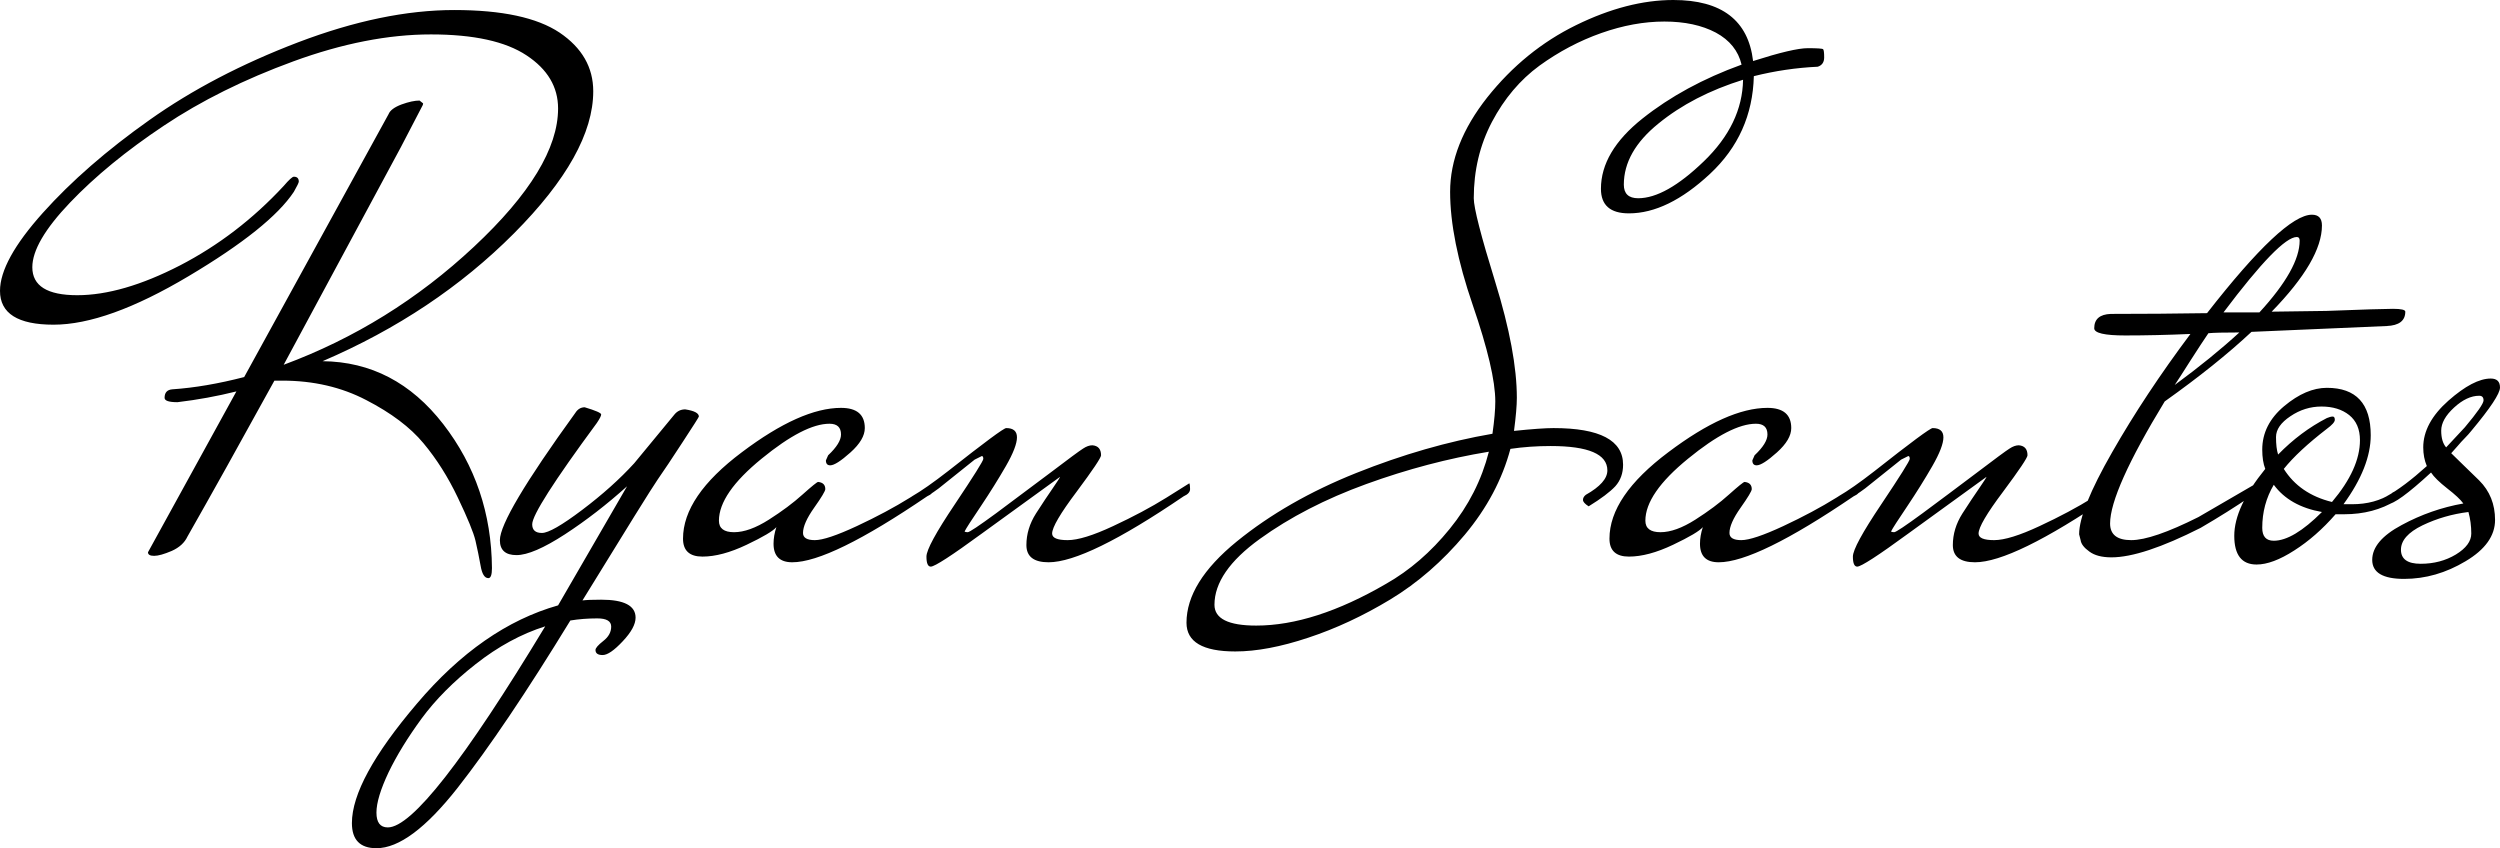 <svg width="168" height="57" viewBox="0 0 168 57" fill="none" xmlns="http://www.w3.org/2000/svg">
<path d="M28.193 6.757L28.434 6.948C28.434 7.015 28.407 7.089 28.354 7.169C28.307 7.249 27.834 8.158 26.936 9.894C25.937 11.757 23.313 16.63 19.063 24.513C23.829 22.744 28.092 20.099 31.852 16.58C35.62 13.054 37.503 9.957 37.503 7.29C37.503 5.842 36.796 4.652 35.382 3.72C33.967 2.782 31.826 2.313 28.957 2.313C26.095 2.313 23.015 2.916 19.717 4.122C16.419 5.329 13.517 6.77 11.01 8.446C8.496 10.122 6.395 11.844 4.705 13.614C3.016 15.384 2.172 16.831 2.172 17.958C2.172 19.211 3.177 19.838 5.188 19.838C7.199 19.838 9.501 19.171 12.095 17.837C14.683 16.496 17.005 14.717 19.063 12.498C19.419 12.082 19.646 11.875 19.747 11.875C19.968 11.875 20.079 11.985 20.079 12.206C20.079 12.273 19.968 12.501 19.747 12.89C18.681 14.499 16.322 16.389 12.669 18.561C9.022 20.733 5.999 21.819 3.599 21.819C1.2 21.819 0 21.061 0 19.546C0 18.192 0.959 16.446 2.876 14.308C4.793 12.169 7.182 10.088 10.044 8.064C12.907 6.033 16.235 4.293 20.029 2.845C23.829 1.398 27.328 0.674 30.525 0.674C33.729 0.674 36.089 1.18 37.604 2.192C39.112 3.211 39.866 4.525 39.866 6.133C39.866 8.929 38.09 12.113 34.537 15.685C30.978 19.258 26.691 22.12 21.677 24.272C24.922 24.305 27.623 25.713 29.781 28.495C31.94 31.284 33.032 34.511 33.059 38.178C33.059 38.627 32.979 38.851 32.818 38.851C32.563 38.851 32.389 38.57 32.295 38.007C32.194 37.444 32.08 36.887 31.953 36.338C31.826 35.795 31.43 34.829 30.767 33.442C30.11 32.061 29.339 30.841 28.454 29.782C27.569 28.716 26.289 27.751 24.613 26.886C22.944 26.015 21.064 25.579 18.973 25.579H18.44C16.121 29.795 14.173 33.288 12.598 36.056C12.404 36.472 12.052 36.793 11.543 37.021C11.026 37.242 10.631 37.353 10.356 37.353C10.081 37.353 9.944 37.273 9.944 37.112L15.886 26.303C14.599 26.625 13.279 26.866 11.925 27.027C11.348 27.027 11.06 26.93 11.06 26.735C11.06 26.38 11.234 26.189 11.583 26.162C13.064 26.062 14.673 25.787 16.409 25.338L26.111 7.672C26.212 7.417 26.504 7.199 26.986 7.018C27.469 6.844 27.871 6.757 28.193 6.757ZM46.964 27.992C46.964 28.026 46.602 28.596 45.879 29.701C45.155 30.814 44.592 31.659 44.189 32.235C43.787 32.819 42.105 35.523 39.142 40.349C39.403 40.316 39.822 40.299 40.399 40.299C41.941 40.299 42.711 40.701 42.711 41.506C42.711 41.955 42.423 42.484 41.847 43.094C41.27 43.711 40.821 44.019 40.499 44.019C40.178 44.019 40.017 43.906 40.017 43.678C40.017 43.55 40.191 43.349 40.54 43.074C40.895 42.799 41.072 42.478 41.072 42.109C41.072 41.74 40.761 41.556 40.137 41.556C39.507 41.556 38.904 41.603 38.328 41.697C35.398 46.489 32.871 50.24 30.747 52.948C28.622 55.649 26.805 57 25.297 57C24.198 57 23.648 56.437 23.648 55.311C23.648 53.38 25.106 50.702 28.022 47.277C30.931 43.845 34.091 41.647 37.503 40.681L42.138 32.678C40.784 33.898 39.393 34.974 37.966 35.905C36.531 36.837 35.445 37.303 34.708 37.303C33.964 37.303 33.592 36.968 33.592 36.297C33.592 35.265 35.281 32.416 38.659 27.751C38.82 27.496 39.031 27.369 39.293 27.369C40.03 27.59 40.399 27.751 40.399 27.852C40.399 27.945 40.302 28.136 40.107 28.425C37.212 32.353 35.764 34.622 35.764 35.232C35.764 35.62 35.982 35.815 36.417 35.815C36.853 35.815 37.755 35.299 39.122 34.266C40.489 33.234 41.656 32.188 42.621 31.129L45.325 27.852C45.513 27.624 45.755 27.51 46.049 27.51C46.659 27.604 46.964 27.764 46.964 27.992ZM28.334 48.283C27.402 49.556 26.661 50.763 26.111 51.902C25.569 53.048 25.297 53.95 25.297 54.607C25.297 55.271 25.552 55.602 26.061 55.602C27.67 55.602 31.196 51.098 36.639 42.089C35.03 42.598 33.475 43.443 31.973 44.623C30.478 45.796 29.265 47.016 28.334 48.283ZM55.792 31.27C55.598 31.27 55.501 31.16 55.501 30.938L55.651 30.596C56.228 30.053 56.516 29.588 56.516 29.199C56.516 28.716 56.258 28.475 55.742 28.475C54.616 28.475 53.098 29.256 51.187 30.818C49.27 32.379 48.312 33.77 48.312 34.99C48.312 35.506 48.65 35.764 49.327 35.764C50.004 35.764 50.785 35.483 51.67 34.92C52.555 34.357 53.309 33.794 53.932 33.231C54.562 32.668 54.911 32.386 54.978 32.386C55.3 32.42 55.46 32.581 55.46 32.869C55.46 32.996 55.209 33.415 54.706 34.126C54.21 34.829 53.962 35.392 53.962 35.815C53.962 36.136 54.227 36.297 54.757 36.297C55.286 36.297 56.228 35.982 57.582 35.352C58.929 34.722 60.119 34.085 61.151 33.442L62.7 32.477C62.726 32.544 62.74 32.674 62.74 32.869C62.74 33.063 62.596 33.224 62.307 33.351C57.964 36.307 54.941 37.785 53.238 37.785C52.401 37.785 51.982 37.37 51.982 36.539C51.982 36.184 52.045 35.811 52.173 35.423C51.951 35.684 51.285 36.08 50.172 36.609C49.059 37.139 48.07 37.403 47.206 37.403C46.334 37.403 45.899 37.001 45.899 36.197C45.899 34.3 47.219 32.363 49.86 30.385C52.494 28.401 54.713 27.409 56.516 27.409C57.582 27.409 58.115 27.861 58.115 28.767C58.115 29.283 57.793 29.829 57.15 30.405C56.506 30.982 56.054 31.27 55.792 31.27ZM61.292 33.351C61.909 32.996 62.713 32.433 63.705 31.662C66.152 29.732 67.455 28.767 67.616 28.767C68.099 28.767 68.34 28.974 68.34 29.39C68.34 29.812 68.092 30.456 67.596 31.32C67.093 32.192 66.53 33.093 65.907 34.025C65.277 34.957 64.915 35.52 64.821 35.714C64.855 35.748 64.925 35.764 65.032 35.764C65.146 35.764 65.783 35.339 66.943 34.488C68.102 33.63 69.309 32.728 70.562 31.783C71.816 30.831 72.556 30.285 72.784 30.144C73.005 29.997 73.213 29.923 73.408 29.923C73.796 29.956 73.991 30.181 73.991 30.596C73.991 30.757 73.445 31.572 72.352 33.04C71.253 34.501 70.703 35.439 70.703 35.855C70.703 36.15 71.052 36.297 71.749 36.297C72.439 36.297 73.458 35.982 74.805 35.352C76.159 34.722 77.352 34.085 78.385 33.442L79.923 32.477C79.956 32.544 79.973 32.674 79.973 32.869C79.973 33.063 79.829 33.224 79.541 33.351C75.197 36.307 72.171 37.785 70.462 37.785C69.47 37.785 68.974 37.4 68.974 36.629C68.974 35.892 69.188 35.185 69.617 34.508C70.053 33.831 70.431 33.261 70.753 32.798C71.075 32.329 71.236 32.078 71.236 32.044C69.754 33.11 68.002 34.38 65.977 35.855C63.953 37.336 62.81 38.077 62.549 38.077C62.354 38.077 62.257 37.852 62.257 37.403C62.257 36.954 62.894 35.781 64.168 33.884C65.441 31.981 66.078 30.965 66.078 30.838C66.078 30.71 66.044 30.647 65.977 30.647L65.495 30.888L63.082 32.819C62.921 32.946 62.616 33.154 62.167 33.442C61.718 33.737 61.436 33.884 61.322 33.884C61.208 33.884 61.151 33.81 61.151 33.663C61.151 33.516 61.198 33.412 61.292 33.351ZM109.463 14.338C108.209 14.338 107.583 13.788 107.583 12.689C107.583 11.02 108.514 9.445 110.378 7.963C112.241 6.482 114.46 5.275 117.034 4.344C116.813 3.412 116.236 2.695 115.305 2.192C114.366 1.696 113.213 1.448 111.846 1.448C110.478 1.448 109.064 1.706 107.603 2.222C106.142 2.738 104.757 3.469 103.45 4.414C102.15 5.366 101.088 6.623 100.263 8.185C99.445 9.74 99.037 11.452 99.037 13.322C99.037 13.966 99.519 15.846 100.484 18.963C101.45 22.087 101.932 24.677 101.932 26.735C101.932 27.252 101.868 27.992 101.741 28.957C102.961 28.83 103.846 28.767 104.395 28.767C107.512 28.767 109.071 29.588 109.071 31.23C109.071 31.806 108.897 32.289 108.548 32.678C108.193 33.06 107.596 33.509 106.758 34.025C106.504 33.864 106.376 33.72 106.376 33.593C106.376 33.465 106.44 33.351 106.567 33.251C107.532 32.708 108.015 32.162 108.015 31.612C108.015 30.519 106.745 29.973 104.204 29.973C103.266 29.973 102.364 30.037 101.5 30.164C100.95 32.222 99.928 34.146 98.433 35.935C96.938 37.718 95.273 39.166 93.436 40.279C91.606 41.385 89.766 42.243 87.916 42.853C86.066 43.47 84.431 43.778 83.01 43.778C80.825 43.778 79.732 43.135 79.732 41.848C79.732 40.044 80.858 38.225 83.11 36.388C85.362 34.558 88.04 33.023 91.144 31.783C94.247 30.543 97.297 29.665 100.293 29.148C100.421 28.25 100.484 27.526 100.484 26.977C100.484 25.596 99.978 23.434 98.966 20.491C97.954 17.542 97.448 15.008 97.448 12.89C97.448 10.765 98.282 8.647 99.951 6.536C101.627 4.431 103.615 2.815 105.914 1.689C108.213 0.563 110.391 0 112.449 0C115.7 0 117.486 1.367 117.808 4.102C119.611 3.526 120.835 3.238 121.478 3.238C122.122 3.238 122.467 3.261 122.514 3.308C122.561 3.355 122.584 3.539 122.584 3.861C122.584 4.183 122.44 4.391 122.152 4.484C120.704 4.551 119.273 4.763 117.858 5.118C117.791 7.725 116.809 9.914 114.912 11.684C113.015 13.453 111.199 14.338 109.463 14.338ZM81.612 40.641C81.612 41.573 82.547 42.039 84.417 42.039C87.018 42.039 89.927 41.103 93.144 39.233C94.726 38.335 96.151 37.105 97.418 35.543C98.691 33.981 99.569 32.252 100.052 30.355C97.317 30.804 94.572 31.528 91.817 32.527C89.069 33.526 86.683 34.756 84.659 36.217C82.628 37.685 81.612 39.16 81.612 40.641ZM109.121 12.408C109.121 13.018 109.443 13.322 110.086 13.322C111.313 13.322 112.784 12.495 114.5 10.839C116.223 9.177 117.101 7.35 117.134 5.359C114.882 6.063 112.985 7.045 111.444 8.305C109.895 9.559 109.121 10.926 109.121 12.408ZM118.049 31.27C117.855 31.27 117.758 31.16 117.758 30.938L117.909 30.596C118.485 30.053 118.773 29.588 118.773 29.199C118.773 28.716 118.515 28.475 117.999 28.475C116.873 28.475 115.355 29.256 113.444 30.818C111.527 32.379 110.569 33.77 110.569 34.99C110.569 35.506 110.907 35.764 111.584 35.764C112.261 35.764 113.042 35.483 113.927 34.92C114.812 34.357 115.566 33.794 116.189 33.231C116.819 32.668 117.168 32.386 117.235 32.386C117.557 32.42 117.718 32.581 117.718 32.869C117.718 32.996 117.466 33.415 116.964 34.126C116.468 34.829 116.22 35.392 116.22 35.815C116.22 36.136 116.484 36.297 117.014 36.297C117.543 36.297 118.485 35.982 119.839 35.352C121.186 34.722 122.376 34.085 123.408 33.442L124.957 32.477C124.984 32.544 124.997 32.674 124.997 32.869C124.997 33.063 124.853 33.224 124.565 33.351C120.221 36.307 117.198 37.785 115.496 37.785C114.658 37.785 114.239 37.37 114.239 36.539C114.239 36.184 114.302 35.811 114.43 35.423C114.209 35.684 113.542 36.08 112.429 36.609C111.316 37.139 110.328 37.403 109.463 37.403C108.592 37.403 108.156 37.001 108.156 36.197C108.156 34.3 109.476 32.363 112.117 30.385C114.752 28.401 116.97 27.409 118.773 27.409C119.839 27.409 120.372 27.861 120.372 28.767C120.372 29.283 120.05 29.829 119.407 30.405C118.763 30.982 118.311 31.27 118.049 31.27ZM123.549 33.351C124.166 32.996 124.97 32.433 125.962 31.662C128.409 29.732 129.713 28.767 129.873 28.767C130.356 28.767 130.597 28.974 130.597 29.39C130.597 29.812 130.349 30.456 129.853 31.32C129.351 32.192 128.788 33.093 128.164 34.025C127.534 34.957 127.172 35.52 127.078 35.714C127.112 35.748 127.182 35.764 127.289 35.764C127.403 35.764 128.04 35.339 129.2 34.488C130.359 33.63 131.566 32.728 132.819 31.783C134.073 30.831 134.814 30.285 135.041 30.144C135.263 29.997 135.47 29.923 135.665 29.923C136.054 29.956 136.248 30.181 136.248 30.596C136.248 30.757 135.702 31.572 134.609 33.04C133.51 34.501 132.96 35.439 132.96 35.855C132.96 36.15 133.309 36.297 134.006 36.297C134.696 36.297 135.715 35.982 137.062 35.352C138.416 34.722 139.61 34.085 140.642 33.442L142.18 32.477C142.214 32.544 142.23 32.674 142.23 32.869C142.23 33.063 142.086 33.224 141.798 33.351C137.455 36.307 134.428 37.785 132.719 37.785C131.727 37.785 131.231 37.4 131.231 36.629C131.231 35.892 131.445 35.185 131.874 34.508C132.31 33.831 132.689 33.261 133.01 32.798C133.332 32.329 133.493 32.078 133.493 32.044C132.012 33.11 130.259 34.38 128.235 35.855C126.21 37.336 125.067 38.077 124.806 38.077C124.612 38.077 124.514 37.852 124.514 37.403C124.514 36.954 125.151 35.781 126.425 33.884C127.698 31.981 128.335 30.965 128.335 30.838C128.335 30.71 128.302 30.647 128.235 30.647L127.752 30.888L125.339 32.819C125.178 32.946 124.873 33.154 124.424 33.442C123.975 33.737 123.693 33.884 123.579 33.884C123.465 33.884 123.408 33.81 123.408 33.663C123.408 33.516 123.455 33.412 123.549 33.351ZM141.848 21.095C144.034 21.095 146.189 21.078 148.313 21.044C151.752 16.634 154.101 14.428 155.362 14.428C155.811 14.428 156.035 14.67 156.035 15.152C156.035 16.701 154.909 18.631 152.657 20.944L156.327 20.894C158.767 20.8 160.261 20.753 160.811 20.753C161.361 20.753 161.636 20.817 161.636 20.944C161.636 21.554 161.217 21.876 160.379 21.909L151.3 22.301C149.724 23.776 147.78 25.334 145.468 26.977C143.021 30.999 141.798 33.733 141.798 35.181C141.798 35.925 142.271 36.297 143.216 36.297C144.168 36.297 145.672 35.781 147.73 34.749L151.641 32.477C151.675 32.544 151.692 32.674 151.692 32.869C151.692 33.063 151.548 33.224 151.259 33.351C150.227 34.055 149.101 34.762 147.881 35.473C145.274 36.793 143.276 37.454 141.889 37.454C141.245 37.454 140.749 37.323 140.401 37.062C140.045 36.807 139.851 36.552 139.817 36.297L139.717 35.905C139.717 34.813 140.457 32.973 141.939 30.385C143.42 27.791 145.173 25.143 147.197 22.442C145.656 22.509 144.194 22.543 142.814 22.543C141.426 22.543 140.732 22.382 140.732 22.06C140.732 21.443 141.104 21.122 141.848 21.095ZM154.537 16.168C154.537 16.007 154.473 15.927 154.346 15.927C153.602 15.927 151.96 17.616 149.419 20.994H151.832C153.636 19.03 154.537 17.421 154.537 16.168ZM150.485 22.341C149.453 22.341 148.759 22.358 148.404 22.392C148.116 22.814 147.713 23.427 147.197 24.232C146.688 25.036 146.336 25.582 146.142 25.871C147.811 24.644 149.258 23.468 150.485 22.341ZM161.002 33.643C160.003 34.253 158.847 34.558 157.533 34.558H156.95C156.079 35.557 155.154 36.368 154.175 36.991C153.196 37.621 152.352 37.936 151.641 37.936C150.643 37.936 150.143 37.293 150.143 36.006C150.143 34.719 150.837 33.221 152.225 31.511C152.091 31.163 152.023 30.73 152.023 30.214C152.023 29.088 152.516 28.113 153.501 27.288C154.48 26.471 155.435 26.062 156.367 26.062C158.331 26.062 159.313 27.124 159.313 29.249C159.313 30.663 158.703 32.209 157.483 33.884H158.056C159.088 33.884 159.973 33.643 160.711 33.16C160.811 33.06 160.942 33.01 161.103 33.01C161.264 33.01 161.344 33.066 161.344 33.181C161.344 33.294 161.23 33.449 161.002 33.643ZM156.367 28.093C156.528 28.026 156.659 27.992 156.759 27.992C156.853 27.992 156.9 28.066 156.9 28.213C156.9 28.354 156.722 28.555 156.367 28.817C155.08 29.809 154.115 30.707 153.471 31.511C154.182 32.638 155.261 33.378 156.709 33.733C157.962 32.252 158.589 30.868 158.589 29.581C158.589 28.843 158.348 28.28 157.865 27.892C157.383 27.51 156.762 27.319 156.005 27.319C155.254 27.319 154.557 27.536 153.914 27.972C153.27 28.401 152.948 28.867 152.948 29.37C152.948 29.866 152.995 30.258 153.089 30.546C154.088 29.521 155.181 28.703 156.367 28.093ZM152.798 32.577C152.282 33.449 152.023 34.414 152.023 35.473C152.023 36.049 152.282 36.338 152.798 36.338C153.669 36.338 154.748 35.694 156.035 34.407C154.587 34.152 153.508 33.542 152.798 32.577ZM163.365 31.753C161.823 33.174 160.845 33.884 160.429 33.884C160.295 33.884 160.228 33.817 160.228 33.683C160.228 33.556 160.278 33.445 160.379 33.351C161.15 32.929 162.051 32.252 163.083 31.32C162.922 30.938 162.842 30.519 162.842 30.064C162.842 28.971 163.405 27.925 164.531 26.926C165.657 25.934 166.606 25.438 167.377 25.438C167.792 25.438 168 25.639 168 26.042C168 26.444 167.357 27.416 166.07 28.957C165.942 29.118 165.798 29.279 165.637 29.44C165.476 29.601 165.309 29.785 165.134 29.993C164.954 30.201 164.816 30.355 164.722 30.456C164.883 30.616 165.171 30.898 165.587 31.3C166.009 31.702 166.348 32.031 166.602 32.286C167.313 32.996 167.668 33.881 167.668 34.94C167.668 36.006 167.008 36.931 165.687 37.715C164.367 38.506 162.99 38.902 161.555 38.902C160.127 38.902 159.413 38.476 159.413 37.625C159.413 36.767 160.074 35.986 161.394 35.282C162.708 34.571 164.089 34.089 165.537 33.834C165.349 33.573 164.987 33.234 164.451 32.819C163.921 32.403 163.559 32.048 163.365 31.753ZM165.879 34.407C164.786 34.541 163.757 34.84 162.792 35.302C161.827 35.771 161.344 36.318 161.344 36.941C161.344 37.571 161.786 37.886 162.671 37.886C163.556 37.886 164.344 37.678 165.034 37.263C165.724 36.84 166.07 36.371 166.07 35.855C166.07 35.346 166.006 34.863 165.879 34.407ZM164.38 30.064L165.637 28.716C166.475 27.717 166.894 27.114 166.894 26.906C166.894 26.698 166.797 26.595 166.602 26.595C166.053 26.595 165.49 26.859 164.913 27.389C164.337 27.919 164.049 28.435 164.049 28.937C164.049 29.433 164.159 29.809 164.38 30.064Z" fill="black"/>
</svg>
